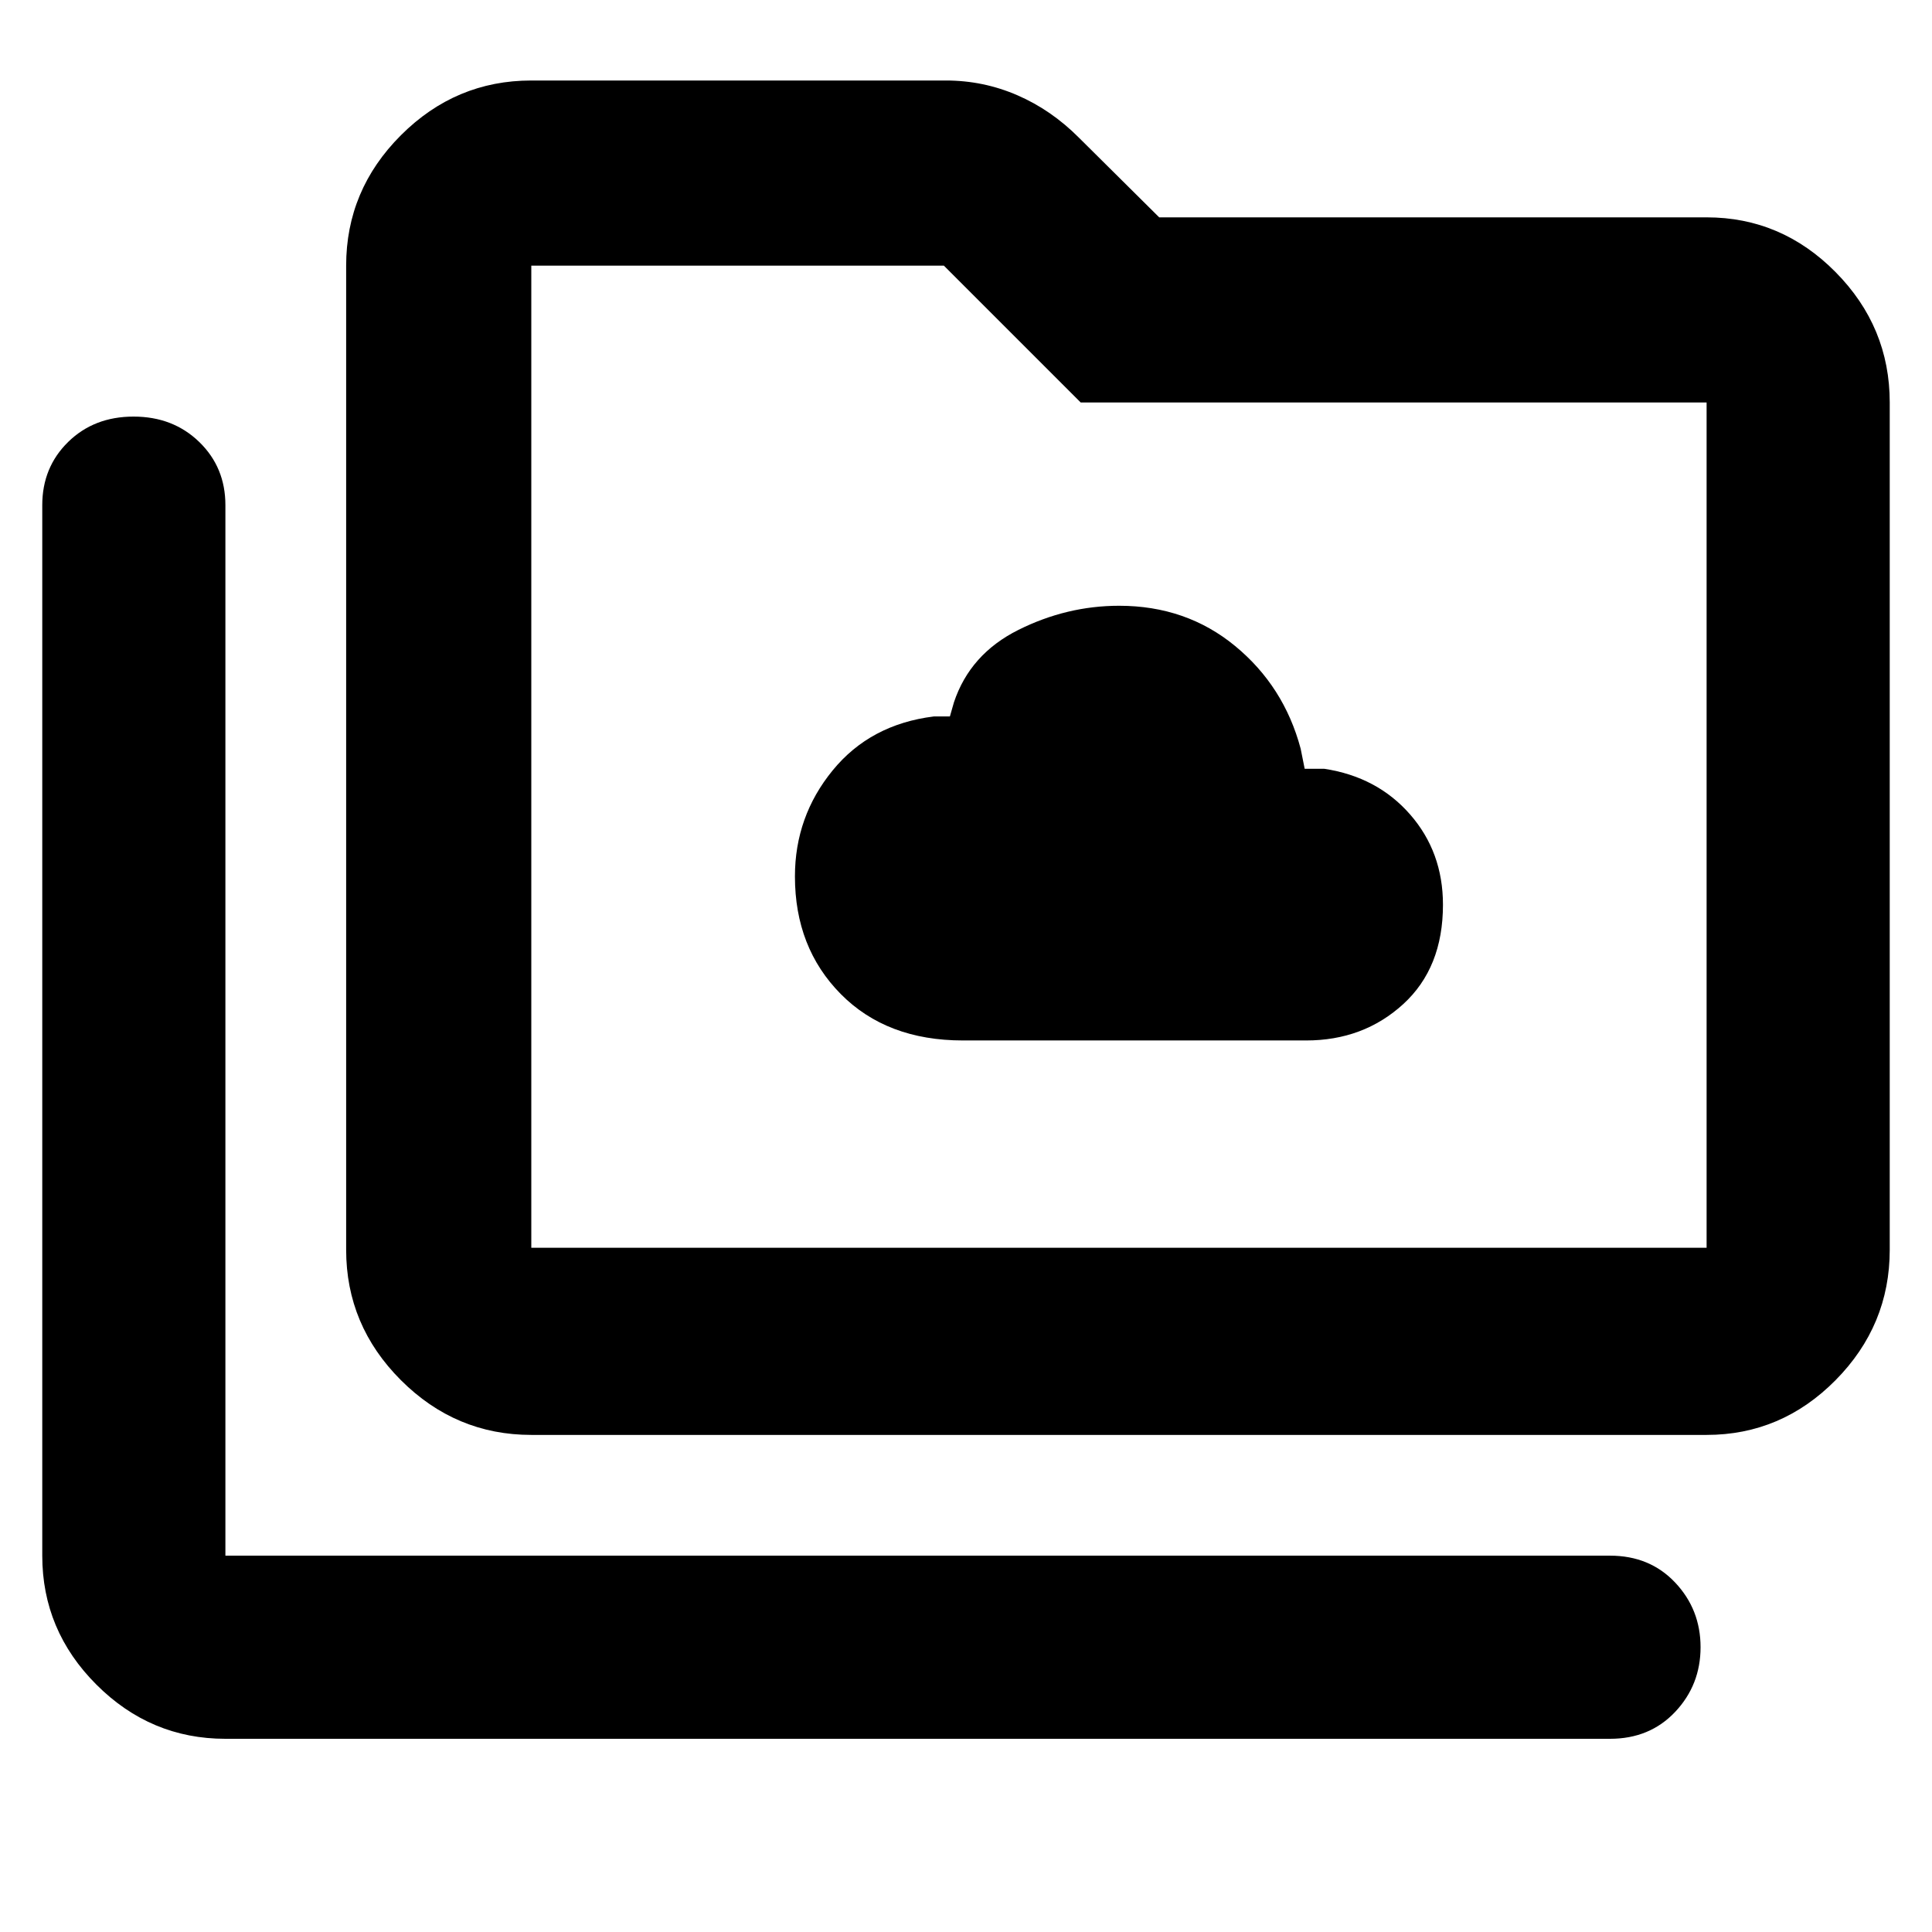 <svg xmlns="http://www.w3.org/2000/svg" height="48" viewBox="0 96 960 960" width="48"><path d="M478.492 613H649q28.484 0 48.242-18.047Q717 576.906 717 545.564q0-26.191-16.339-44.878Q684.323 482 658 478h-9.714l-2-10q-8.286-31-32.562-51-24.275-20-57.64-20-26.029 0-50.057 12Q482 421 474 445l-2 7h-8q-31.577 3.924-50.289 26.838Q395 501.751 395 531.5q0 35.414 22.8 58.457T478.492 613ZM112 960q-37.175 0-64.088-26.912Q21 906.175 21 869V347q0-18.775 12.86-31.388Q46.72 303 66.36 303T99 315.612q13 12.613 13 31.388v522h688q19.775 0 32.388 13.375Q845 895.751 845 914.491q0 18.741-12.612 32.125Q819.775 960 800 960H112Zm152-151q-37.587 0-64.794-27.206Q172 754.588 172 717V228q0-37.588 27.206-64.794Q226.413 136 264 136h206q18.656 0 35.564 7.343 16.907 7.344 30.622 21.145L576 204h272q37.175 0 64.088 27.206Q939 258.412 939 296v421q0 37.588-26.912 64.794Q885.175 809 848 809H264Zm0-93h584V296H537l-68-68H264v488Zm0 0V228v488Z"/></svg>